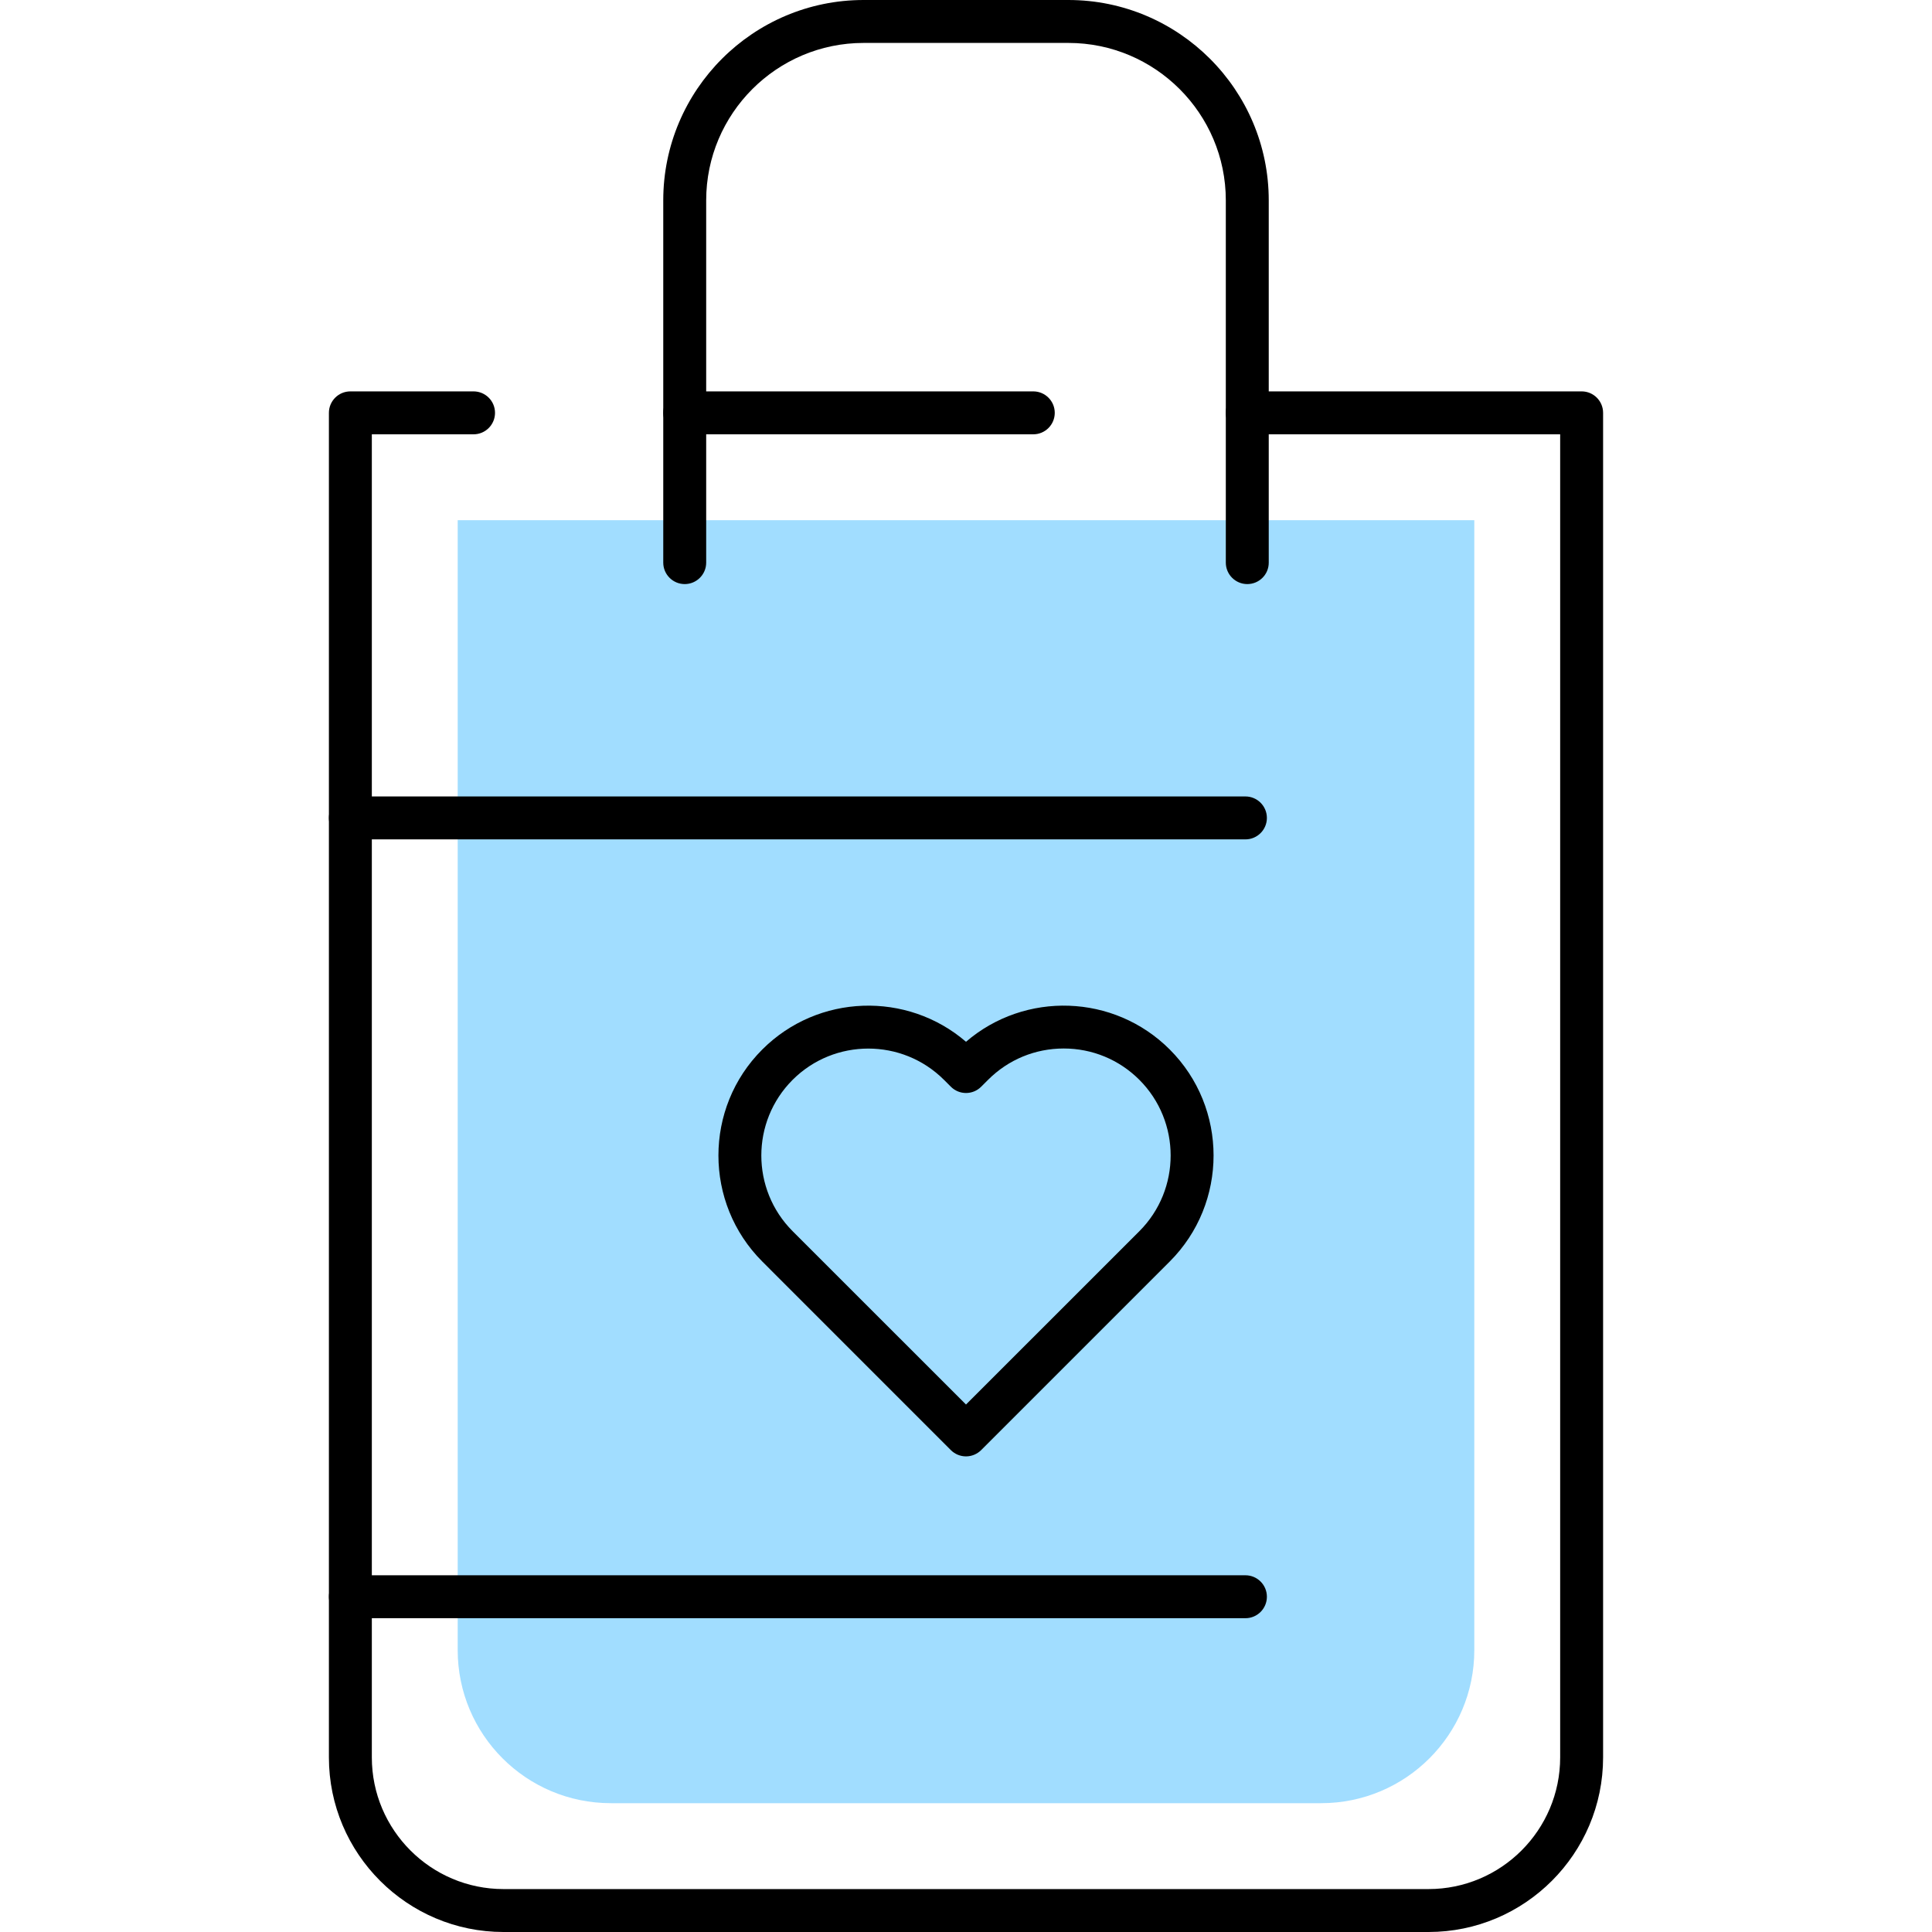 <svg width="50" height="50" viewBox="0 0 50 50" fill="none" xmlns="http://www.w3.org/2000/svg">
<path d="M29.502 13.462H38.155V42.703C38.155 44.892 36.38 46.666 34.192 46.666H15.808C13.619 46.666 11.845 44.892 11.845 42.703V13.462H15.033H29.502Z" fill="#84D3FF" fill-opacity="0.76"/>
<path d="M36.97 50H13.03C10.539 50 8.512 47.973 8.512 45.481V10.684C8.512 10.378 8.761 10.129 9.068 10.129H12.255C12.562 10.129 12.811 10.378 12.811 10.684C12.811 10.991 12.562 11.24 12.255 11.24H9.623V45.481C9.623 47.36 11.152 48.889 13.03 48.889H36.97C38.849 48.889 40.377 47.36 40.377 45.481V11.24H32.28C31.973 11.24 31.724 10.991 31.724 10.684C31.724 10.378 31.973 10.129 32.28 10.129H40.933C41.24 10.129 41.488 10.378 41.488 10.684V45.481C41.488 47.973 39.461 50 36.97 50Z" fill="black"/>
<path d="M32.232 21.723H9.067C8.761 21.723 8.512 21.474 8.512 21.168C8.512 20.861 8.761 20.612 9.067 20.612H32.231C32.538 20.612 32.787 20.861 32.787 21.168C32.787 21.474 32.538 21.723 32.232 21.723Z" fill="black"/>
<path d="M32.28 15.116C31.973 15.116 31.724 14.867 31.724 14.561V5.185C31.724 2.939 29.896 1.111 27.65 1.111H22.35C20.104 1.111 18.276 2.939 18.276 5.185V14.561C18.276 14.867 18.027 15.116 17.721 15.116C17.414 15.116 17.165 14.867 17.165 14.561V5.185C17.165 2.326 19.491 0 22.35 0H27.649C30.508 0 32.835 2.326 32.835 5.185V14.561C32.836 14.868 32.587 15.116 32.28 15.116Z" fill="black"/>
<path d="M26.741 11.24H17.721C17.414 11.24 17.165 10.991 17.165 10.684C17.165 10.378 17.414 10.129 17.721 10.129H26.741C27.048 10.129 27.297 10.378 27.297 10.684C27.297 10.991 27.048 11.24 26.741 11.24Z" fill="black"/>
<path d="M32.232 41.879H9.067C8.761 41.879 8.512 41.631 8.512 41.323C8.512 41.016 8.761 40.768 9.067 40.768H32.231C32.538 40.768 32.787 41.016 32.787 41.323C32.787 41.631 32.538 41.879 32.232 41.879Z" fill="black"/>
<path d="M25 37.691C24.858 37.691 24.715 37.636 24.607 37.528L19.728 32.648C18.215 31.135 18.214 28.673 19.728 27.161C21.171 25.718 23.478 25.651 25 26.961C26.523 25.651 28.829 25.717 30.273 27.161C31.785 28.673 31.785 31.135 30.273 32.648L25.393 37.528C25.284 37.636 25.142 37.691 25 37.691ZM22.471 27.137C21.762 27.137 21.053 27.406 20.513 27.946C19.433 29.026 19.433 30.782 20.513 31.863L25 36.349L29.487 31.863C30.566 30.783 30.566 29.026 29.487 27.946C28.964 27.423 28.268 27.135 27.529 27.135C26.789 27.135 26.094 27.423 25.571 27.946L25.393 28.124C25.176 28.341 24.825 28.341 24.608 28.124L24.43 27.946C23.889 27.406 23.18 27.137 22.471 27.137Z" fill="black"/>
</svg>

